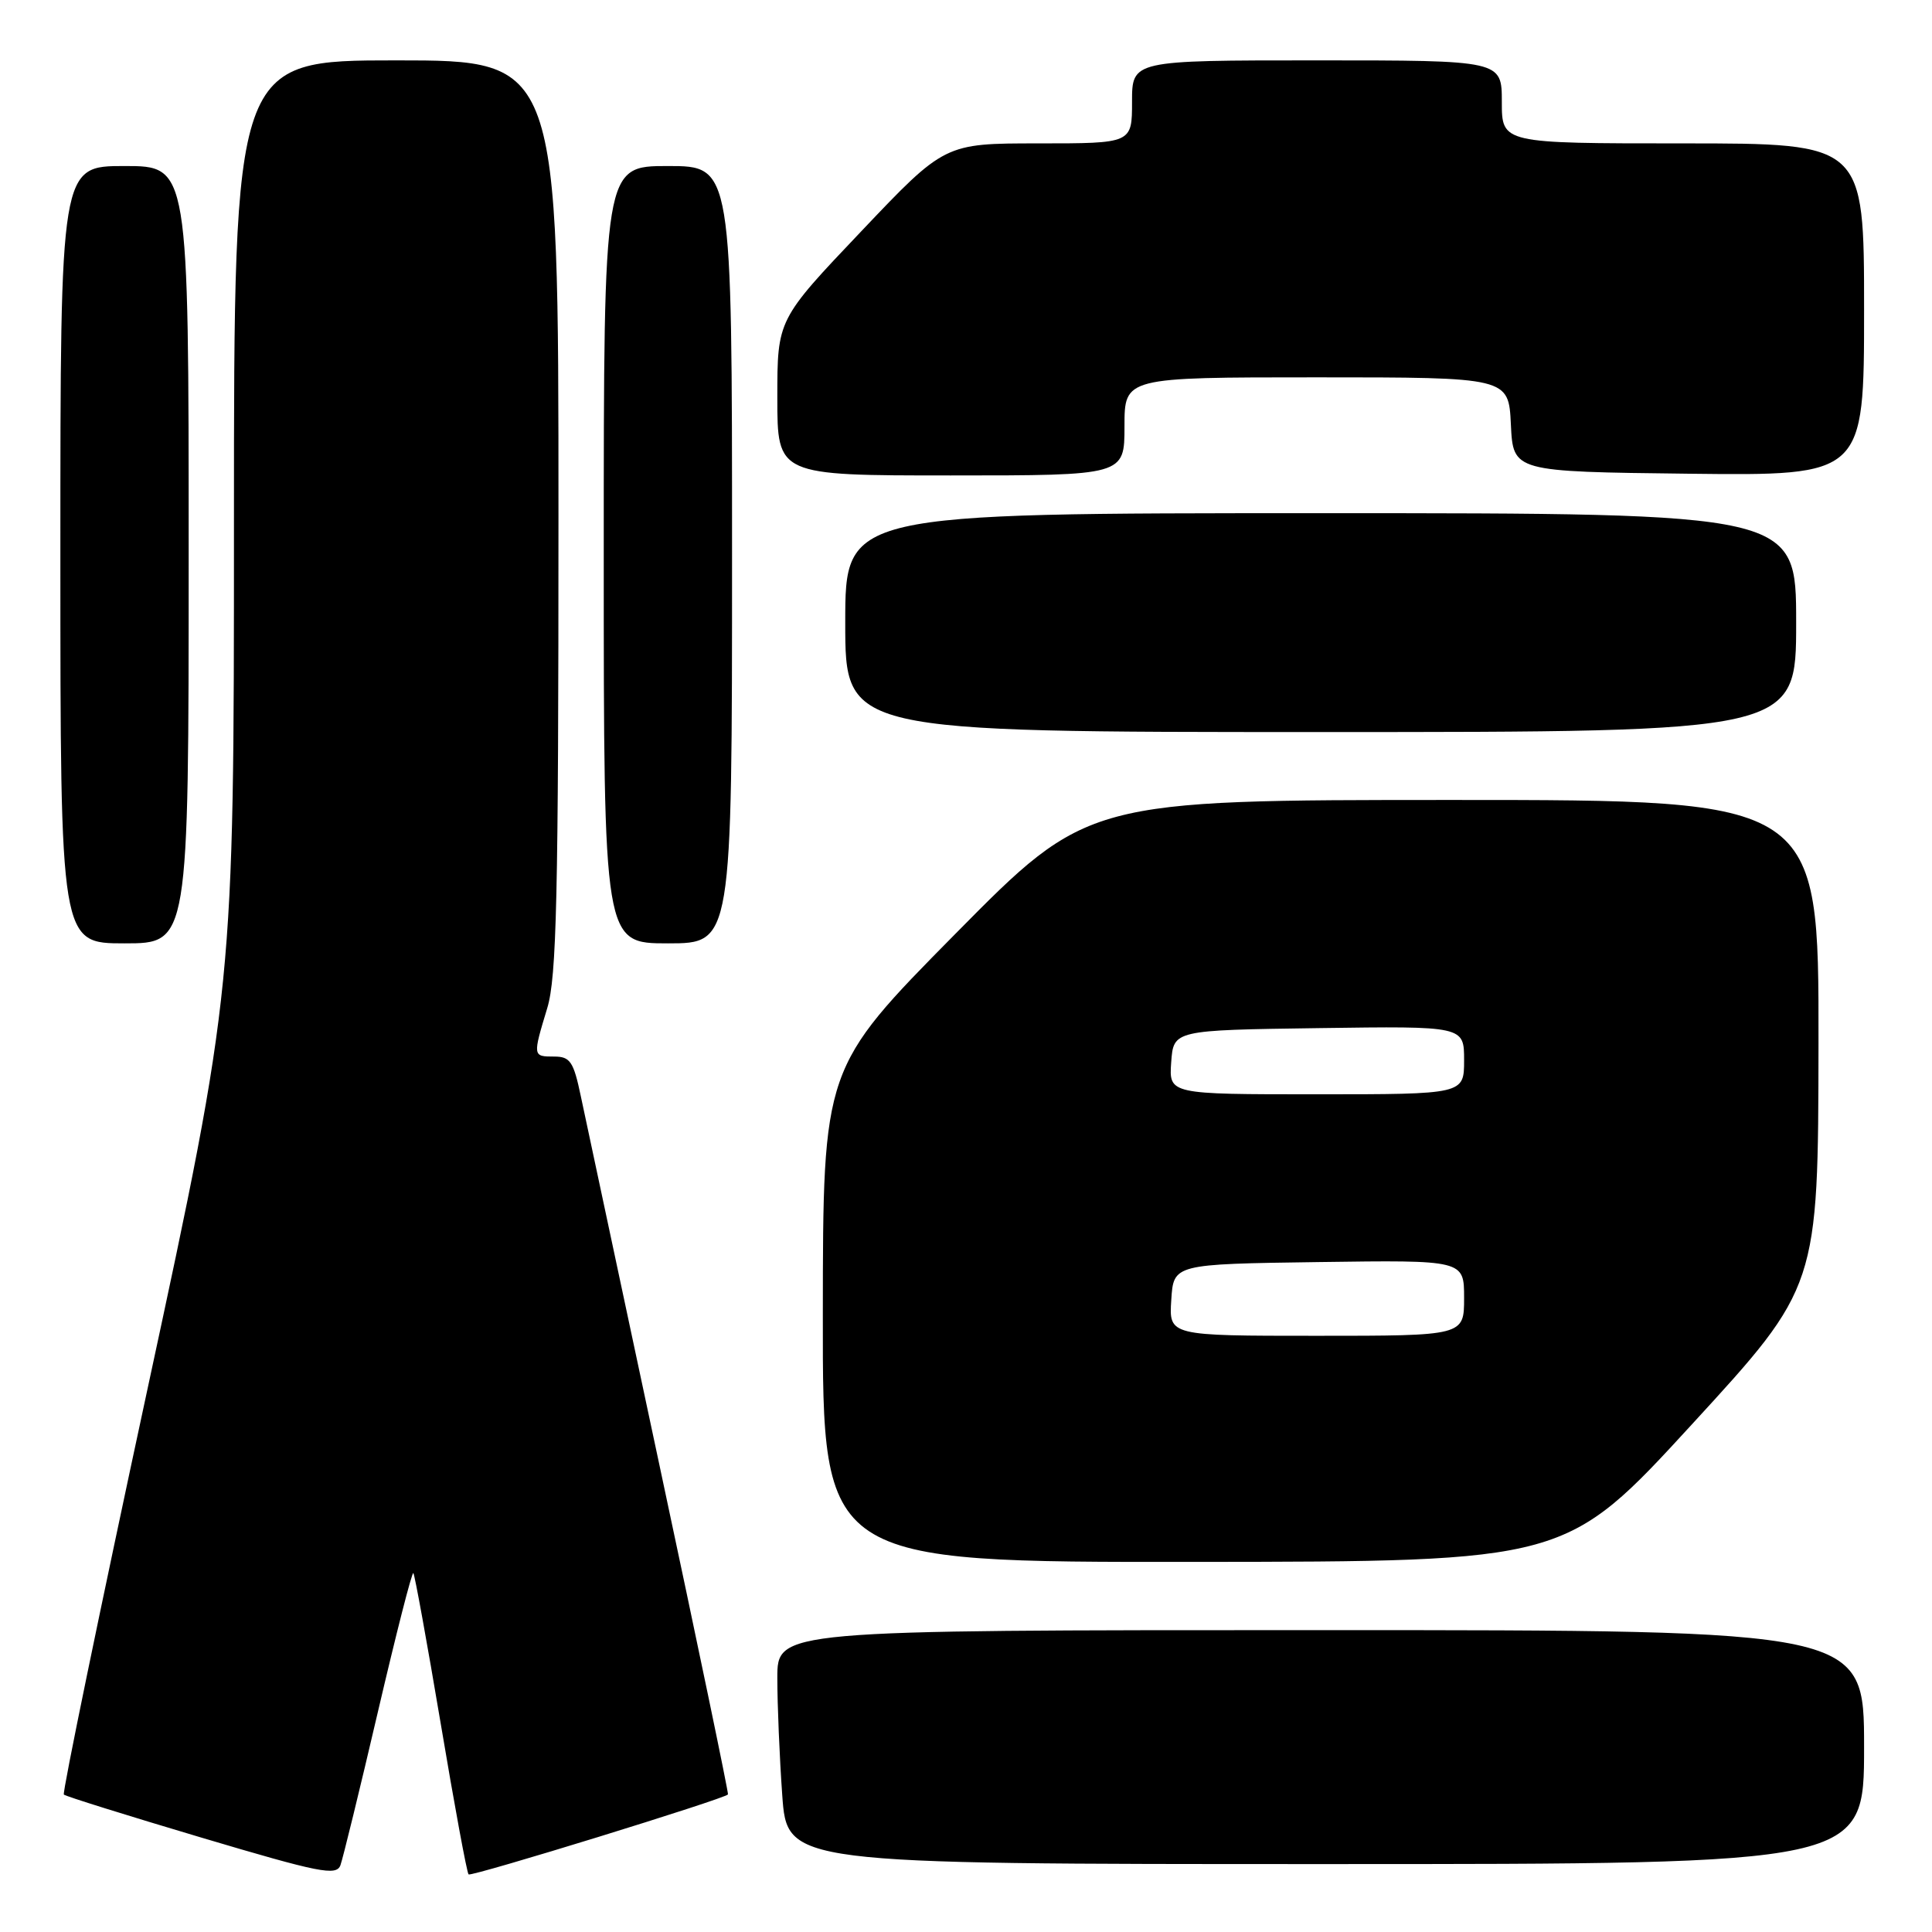 <?xml version="1.0" encoding="UTF-8" standalone="no"?>
<!DOCTYPE svg PUBLIC "-//W3C//DTD SVG 1.1//EN" "http://www.w3.org/Graphics/SVG/1.1/DTD/svg11.dtd" >
<svg xmlns="http://www.w3.org/2000/svg" xmlns:xlink="http://www.w3.org/1999/xlink" version="1.1" viewBox="0 0 256 256">
 <g >
 <path fill="currentColor"
d=" M 50.08 226.80 C 52.48 216.52 54.59 208.25 54.77 208.44 C 54.95 208.62 56.58 217.60 58.40 228.40 C 60.21 239.19 61.87 248.18 62.09 248.37 C 62.48 248.70 96.11 238.33 96.46 237.77 C 96.56 237.62 92.46 217.93 87.35 194.00 C 82.25 170.07 77.57 148.14 76.96 145.25 C 76.00 140.66 75.55 140.00 73.43 140.00 C 70.58 140.00 70.58 139.97 72.51 133.59 C 73.76 129.48 74.00 118.92 74.00 68.34 C 74.00 8.00 74.00 8.00 52.50 8.00 C 31.00 8.00 31.00 8.00 31.00 69.42 C 31.00 130.84 31.00 130.84 19.53 184.12 C 13.22 213.42 8.24 237.57 8.46 237.79 C 8.67 238.01 16.87 240.57 26.68 243.49 C 42.38 248.16 44.57 248.60 45.11 247.15 C 45.44 246.24 47.68 237.09 50.08 226.80 Z  M 247.00 231.50 C 247.00 216.00 247.00 216.00 175.00 216.00 C 103.00 216.00 103.00 216.00 103.00 222.35 C 103.00 225.84 103.29 232.81 103.65 237.85 C 104.30 247.00 104.30 247.00 175.65 247.00 C 247.00 247.00 247.00 247.00 247.00 231.50 Z  M 224.21 188.71 C 240.92 170.50 240.92 170.50 240.96 138.25 C 241.00 106.00 241.00 106.00 192.55 106.00 C 144.11 106.00 144.11 106.00 126.58 123.75 C 109.05 141.50 109.05 141.50 109.03 174.25 C 109.00 207.00 109.00 207.00 158.25 206.96 C 207.50 206.92 207.50 206.92 224.21 188.71 Z  M 25.00 73.50 C 25.00 22.00 25.00 22.00 16.50 22.00 C 8.00 22.00 8.00 22.00 8.00 73.50 C 8.00 125.00 8.00 125.00 16.50 125.00 C 25.00 125.00 25.00 125.00 25.00 73.50 Z  M 97.00 73.50 C 97.00 22.00 97.00 22.00 88.50 22.00 C 80.00 22.00 80.00 22.00 80.00 73.50 C 80.00 125.00 80.00 125.00 88.50 125.00 C 97.00 125.00 97.00 125.00 97.00 73.50 Z  M 238.00 82.50 C 238.00 68.00 238.00 68.00 175.00 68.00 C 112.00 68.00 112.00 68.00 112.00 82.50 C 112.00 97.00 112.00 97.00 175.00 97.00 C 238.00 97.00 238.00 97.00 238.00 82.50 Z  M 149.00 56.50 C 149.00 50.00 149.00 50.00 174.45 50.00 C 199.90 50.00 199.90 50.00 200.20 56.25 C 200.50 62.50 200.50 62.50 223.75 62.77 C 247.00 63.04 247.00 63.04 247.00 41.02 C 247.00 19.00 247.00 19.00 223.00 19.00 C 199.00 19.00 199.00 19.00 199.00 13.50 C 199.00 8.00 199.00 8.00 174.50 8.00 C 150.00 8.00 150.00 8.00 150.00 13.50 C 150.00 19.00 150.00 19.00 137.59 19.00 C 125.17 19.00 125.17 19.00 114.09 30.68 C 103.00 42.35 103.00 42.35 103.00 52.68 C 103.00 63.00 103.00 63.00 126.00 63.00 C 149.00 63.00 149.00 63.00 149.00 56.50 Z  M 155.20 172.25 C 155.50 167.50 155.50 167.50 174.75 167.23 C 194.00 166.96 194.00 166.96 194.00 171.98 C 194.00 177.00 194.00 177.00 174.45 177.00 C 154.89 177.00 154.89 177.00 155.20 172.25 Z  M 155.19 140.75 C 155.50 136.50 155.50 136.50 174.75 136.23 C 194.00 135.96 194.00 135.96 194.00 140.48 C 194.00 145.00 194.00 145.00 174.44 145.00 C 154.89 145.00 154.89 145.00 155.19 140.75 Z "/>
</g>
</svg>